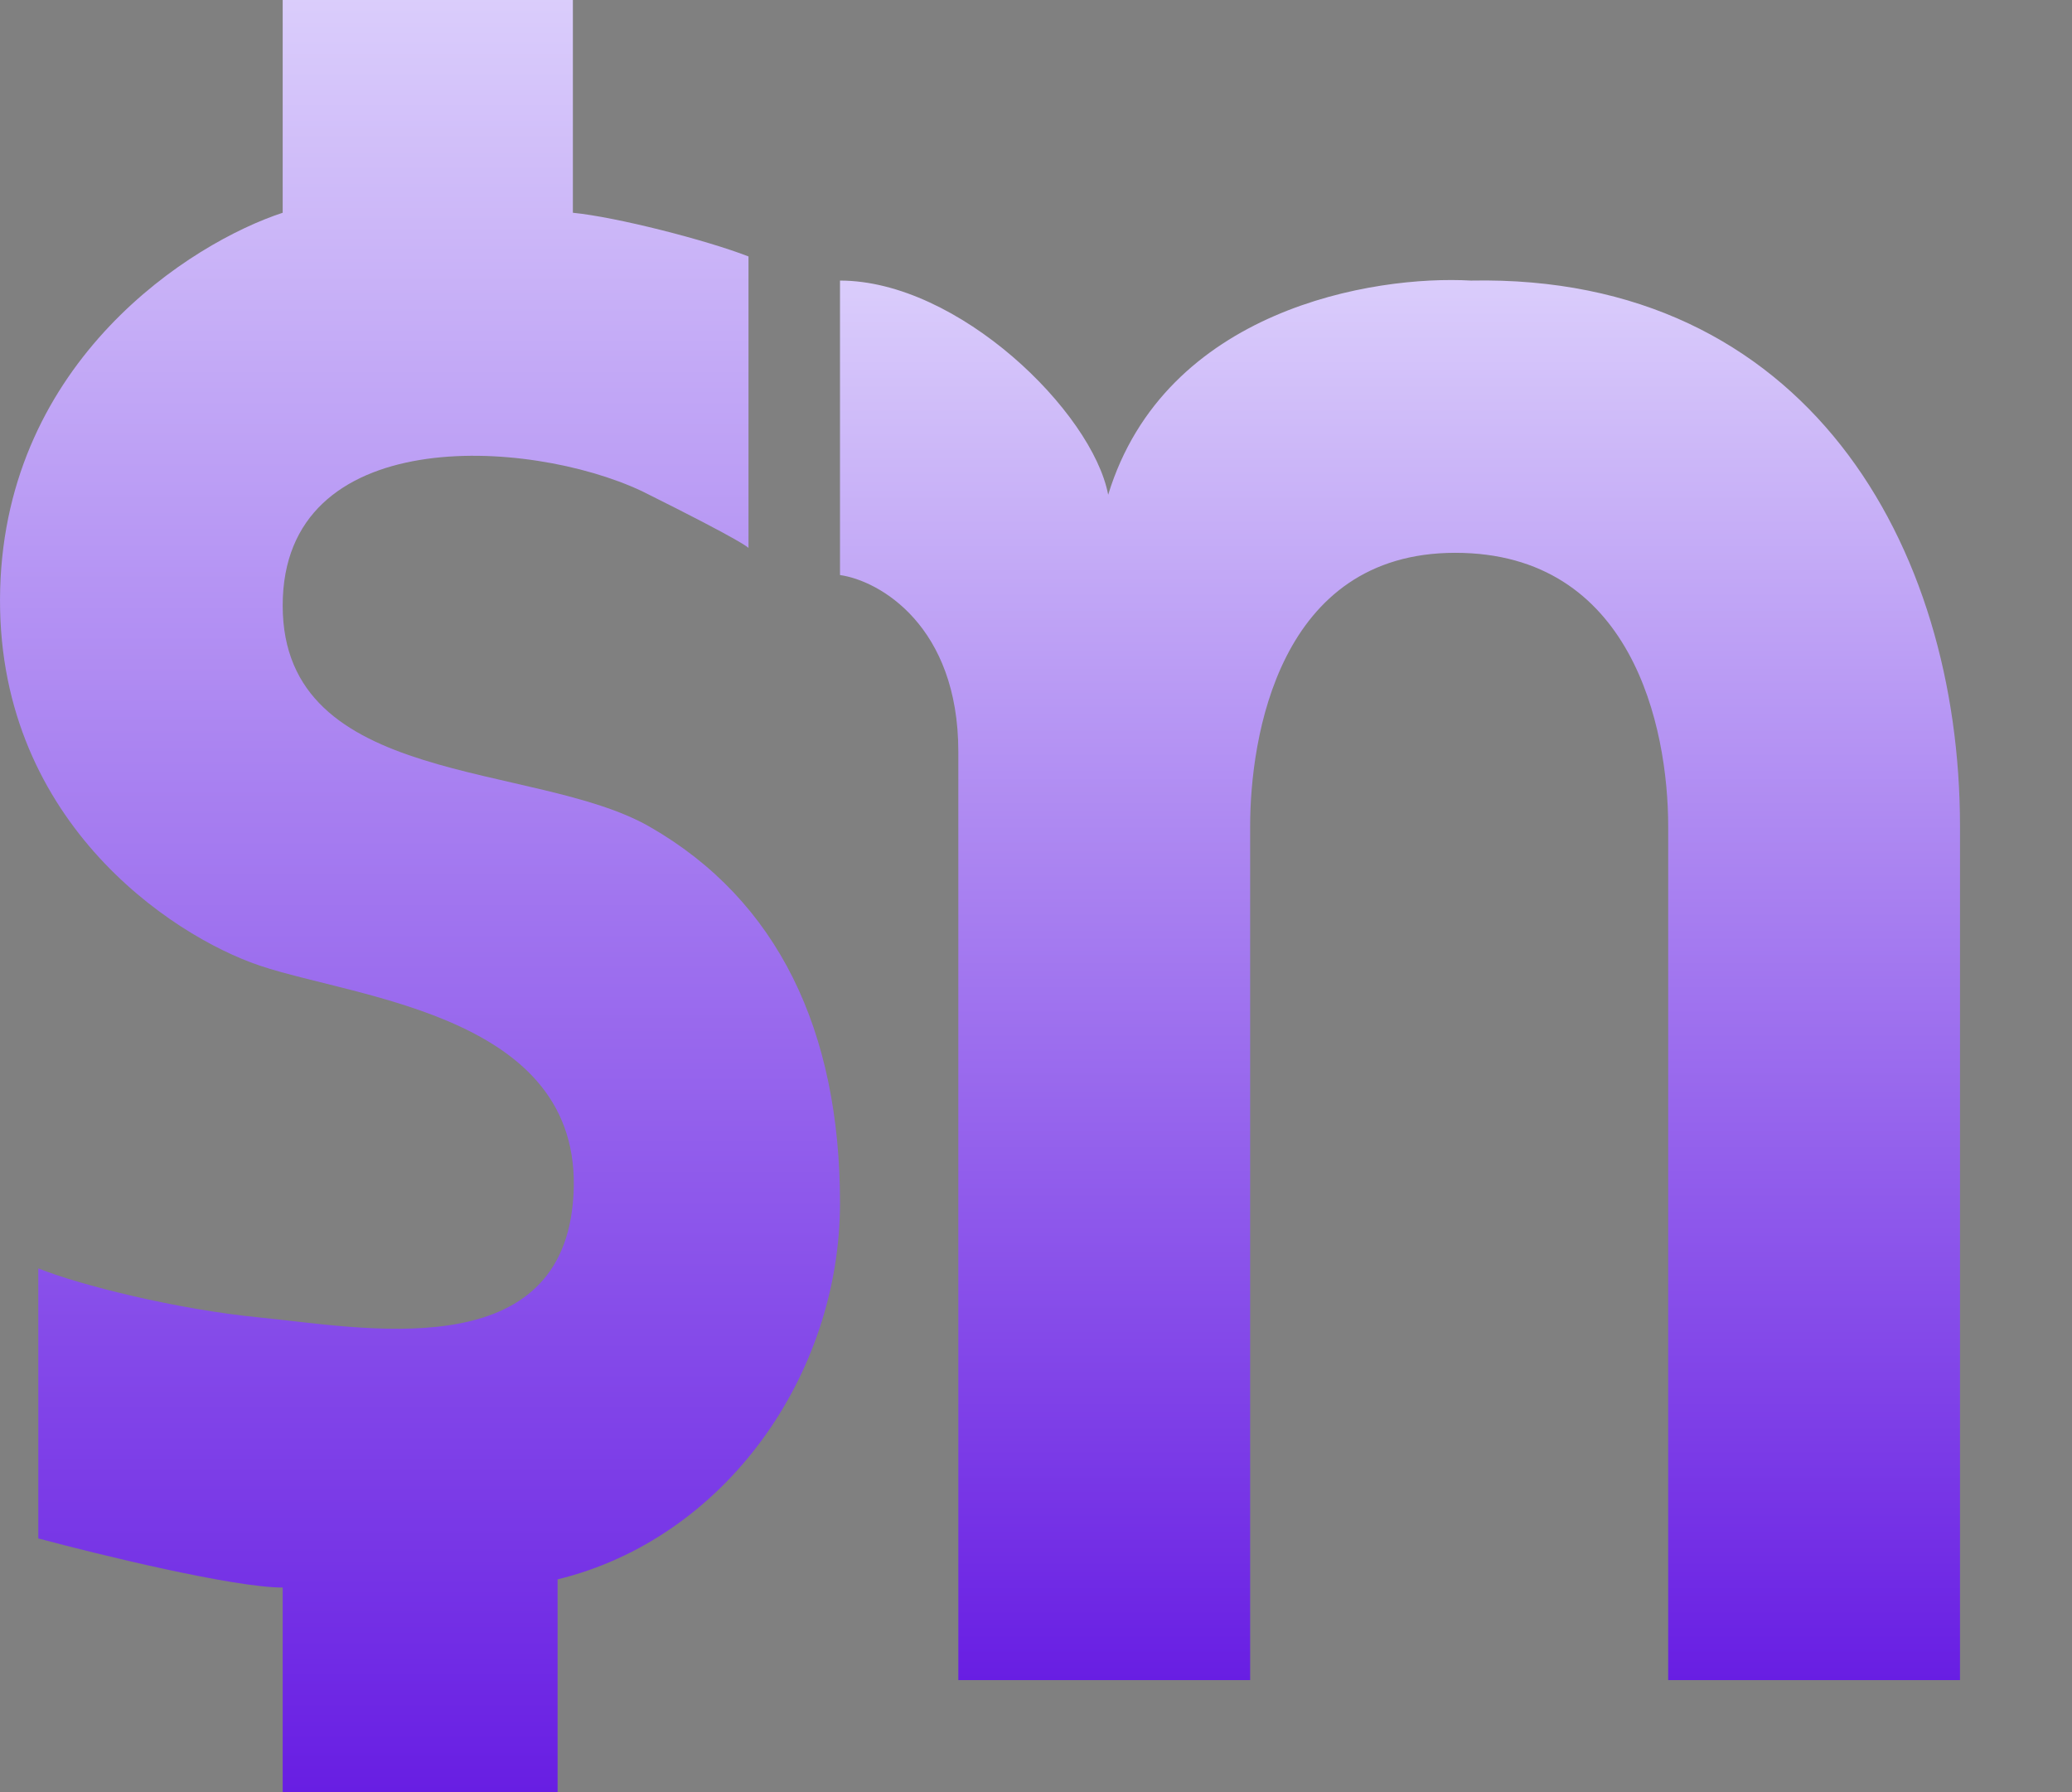 <svg width="37" height="32" viewBox="0 0 37 32" fill="none" xmlns="http://www.w3.org/2000/svg">
<rect x="0" y="0" width="37" height="32" fill="#808080" stroke="none"/>
<path d="M9.957 32H5.048L5.048 28.347C4.175 28.347 1.775 27.762 0.684 27.47V22.648C1.412 22.941 3.139 23.379 4.639 23.525C6.451 23.702 9.957 24.402 10.23 21.479C10.542 18.135 6.412 17.839 4.639 17.242C3.048 16.706 -0.106 14.612 0.003 10.521C0.112 6.429 3.412 4.335 5.048 3.799V0H10.23V3.799C11.012 3.876 12.611 4.286 13.366 4.579V9.786C13.366 9.786 13.366 9.786 13.366 9.786V9.786C13.366 9.782 13.325 9.696 11.457 8.767C9.431 7.817 5.048 7.559 5.048 10.813C5.048 14.067 9.548 13.589 11.594 14.758C13.895 16.073 15 18.411 15 21.479C15 24.548 12.954 27.47 9.957 28.201V32Z" fill="url(#paint0_linear_1975_4597)"/>
<path d="M22.324 30H17.394H17.113V13.423C17.113 11.173 15.704 10.367 15 10.268V5.01C17.113 5.01 19.507 7.355 19.789 8.834C20.803 5.519 24.53 4.911 26.268 5.01C32.239 4.891 35 9.723 35 14.755V30H29.789V14.755C29.789 12.979 29.141 9.871 25.986 9.871C22.831 9.871 22.324 13.176 22.324 14.755V30Z" fill="url(#paint1_linear_1975_4597)"/>
<defs>
<linearGradient id="paint0_linear_1975_4597" x1="7.5" y1="-4.987" x2="7.5" y2="32" gradientUnits="userSpaceOnUse">
<stop stop-color="#ECE8FF"/>
<stop offset="1" stop-color="#681EE3"/>
</linearGradient>
<linearGradient id="paint1_linear_1975_4597" x1="25" y1="1.104" x2="25" y2="30" gradientUnits="userSpaceOnUse">
<stop stop-color="#ECE8FF"/>
<stop offset="1" stop-color="#681EE3"/>
</linearGradient>
</defs>
</svg>
